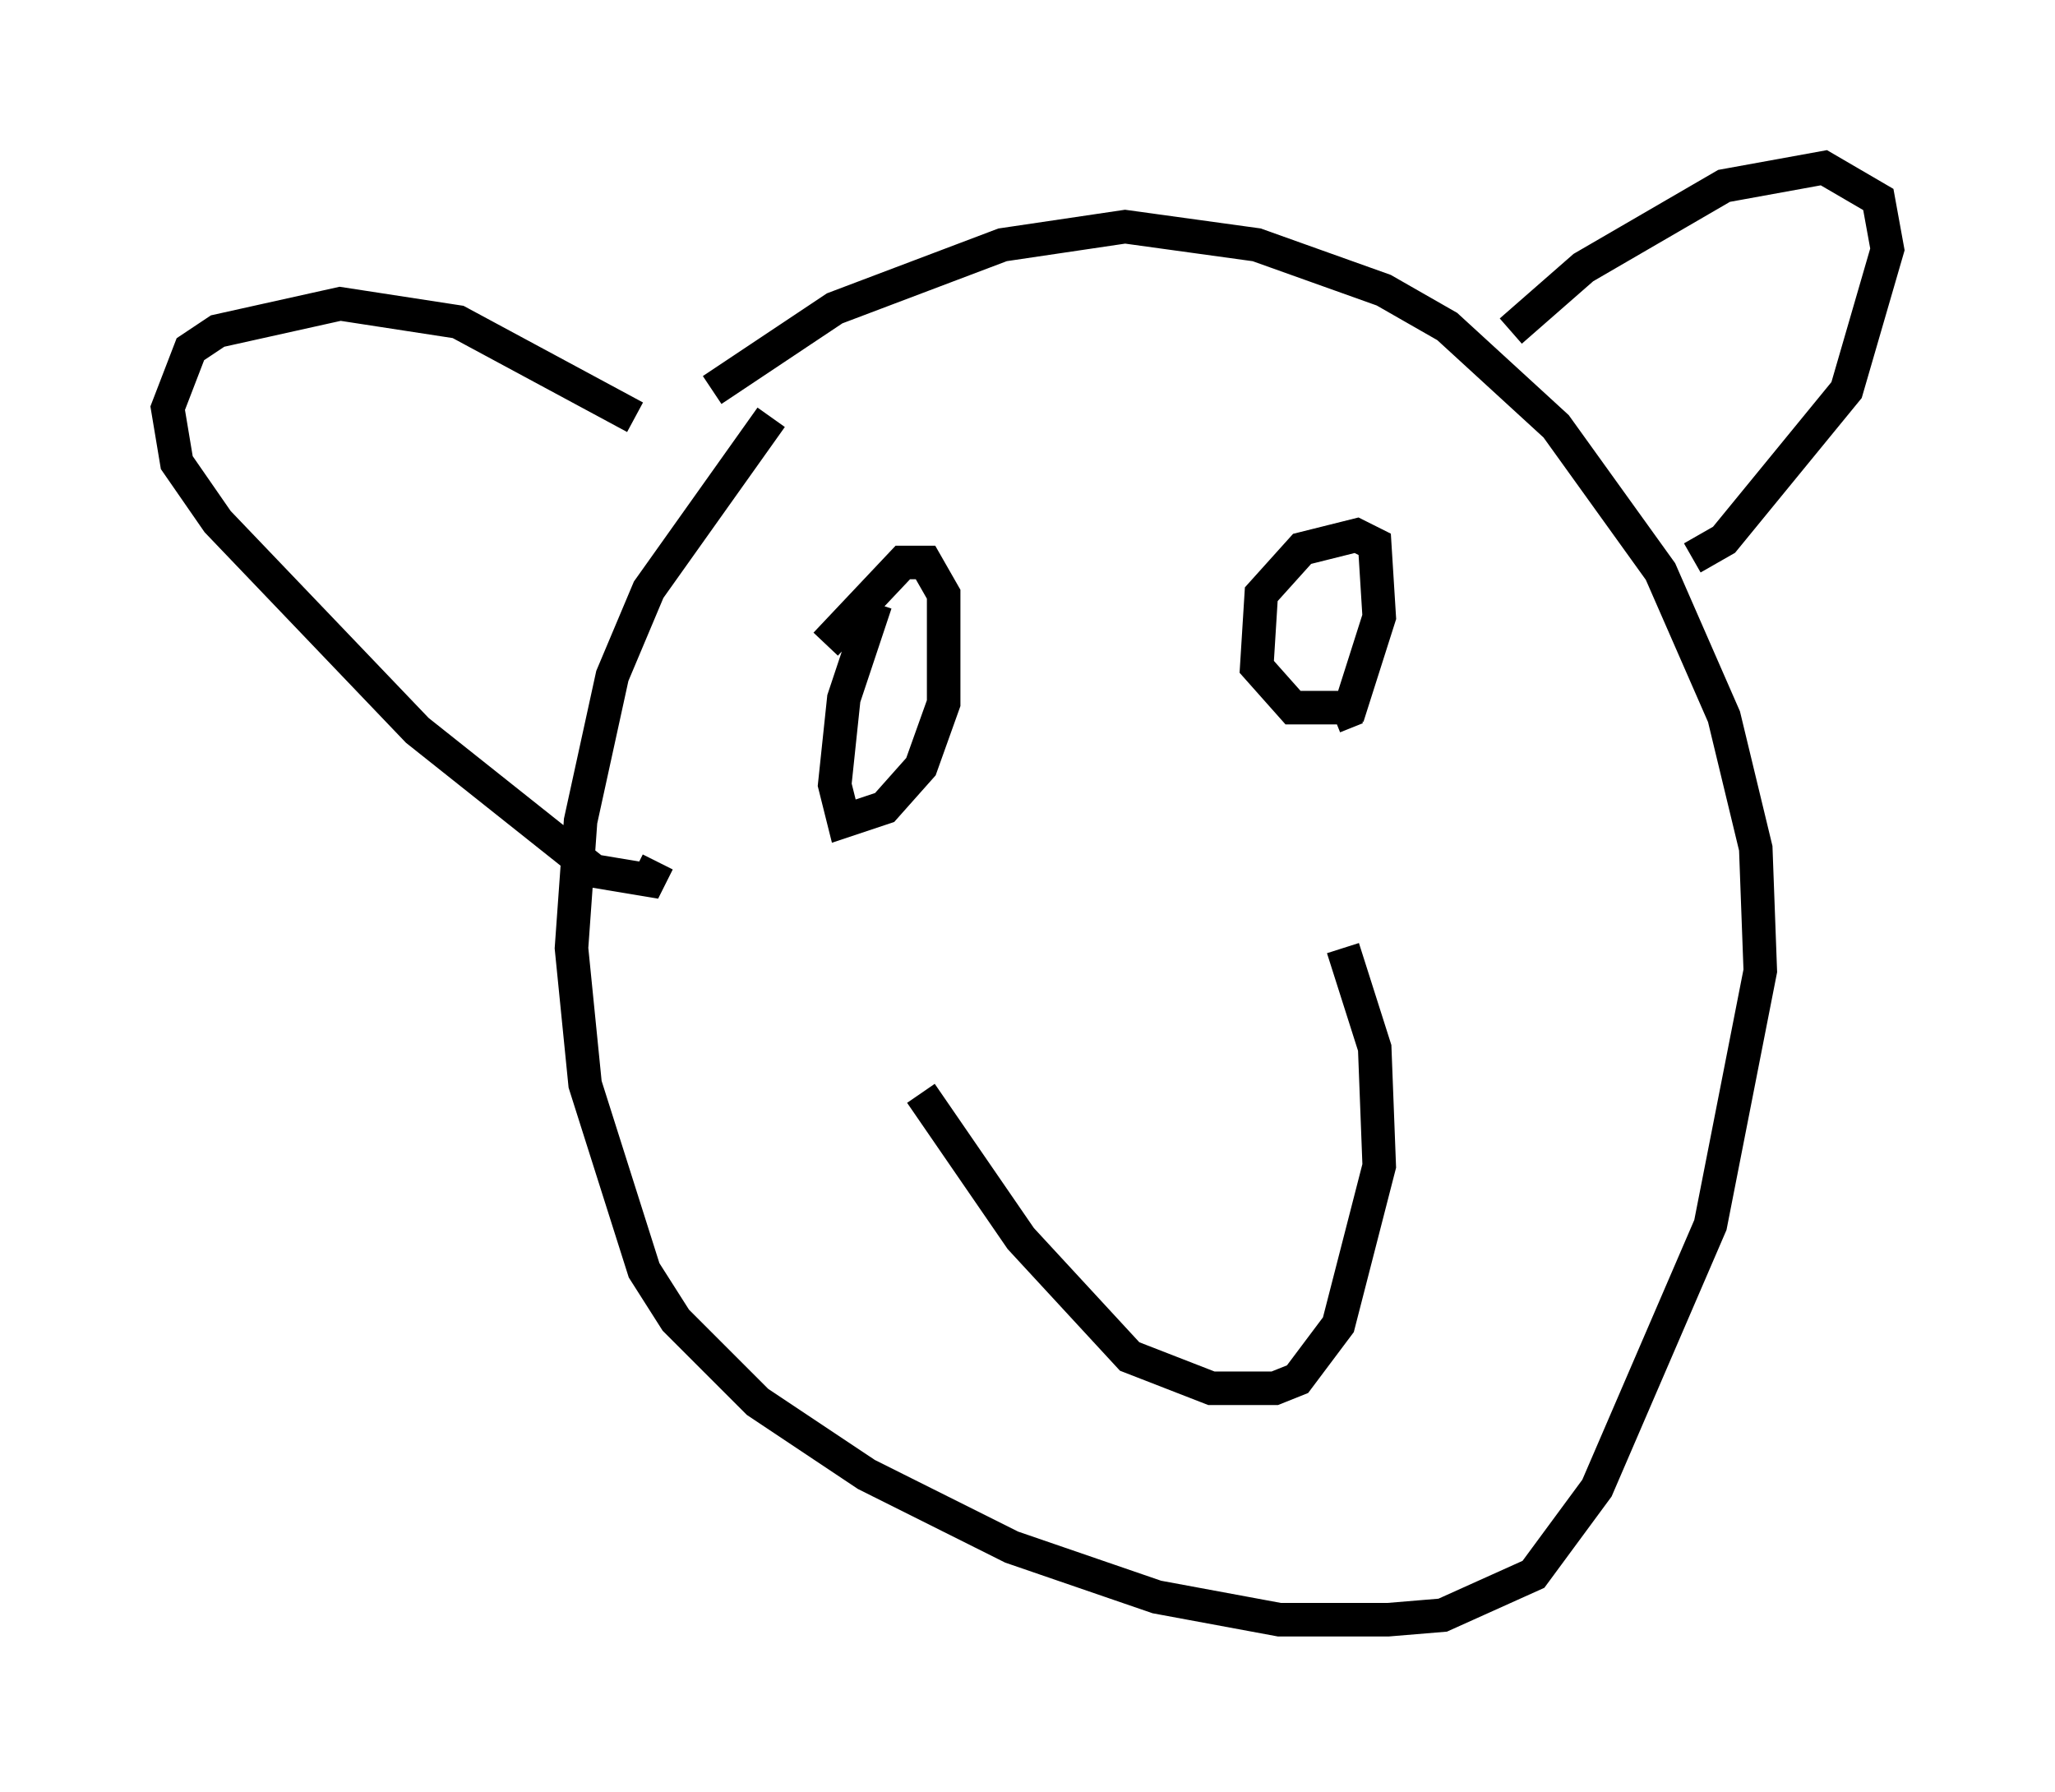 <?xml version="1.0" encoding="utf-8" ?>
<svg baseProfile="full" height="53.437" version="1.1" width="61.285" xmlns="http://www.w3.org/2000/svg" xmlns:ev="http://www.w3.org/2001/xml-events" xmlns:xlink="http://www.w3.org/1999/xlink"><defs /><rect fill="white" height="53.437" width="61.285" x="0" y="0" /><path d="M19.073, 14.202 m2.165, -2.571 l3.654, -2.436 5.007, -1.894 l3.654, -0.541 3.924, 0.541 l3.789, 1.353 1.894, 1.083 l3.248, 2.977 3.112, 4.33 l1.894, 4.33 0.947, 3.924 l0.135, 3.654 -1.488, 7.578 l-3.383, 7.848 -1.894, 2.571 l-2.706, 1.218 -1.624, 0.135 l-3.248, 0.0 -3.654, -0.677 l-4.33, -1.488 -4.33, -2.165 l-3.248, -2.165 -2.436, -2.436 l-0.947, -1.488 -1.759, -5.548 l-0.406, -4.059 0.271, -3.789 l0.947, -4.33 1.083, -2.571 l3.654, -5.142 m22.057, -2.571 l2.165, -1.894 4.195, -2.436 l2.977, -0.541 1.624, 0.947 l0.271, 1.488 -1.218, 4.195 l-3.654, 4.465 -0.947, 0.541 m-31.529, -4.195 l-5.277, -2.842 -3.518, -0.541 l-3.654, 0.812 -0.812, 0.541 l-0.677, 1.759 0.271, 1.624 l1.218, 1.759 5.954, 6.225 l5.277, 4.195 1.624, 0.271 l0.271, -0.541 m9.202, -8.254 l0.0, 0.0 m10.961, 3.924 l0.677, -0.271 -1.894, 0.0 l-1.083, -1.218 0.135, -2.165 l1.218, -1.353 1.624, -0.406 l0.541, 0.271 0.135, 2.165 l-0.947, 2.977 m-15.561, -2.165 l2.3, -2.436 0.677, 0.0 l0.541, 0.947 0.0, 3.248 l-0.677, 1.894 -1.083, 1.218 l-1.218, 0.406 -0.271, -1.083 l0.271, -2.571 0.947, -2.842 m1.353, 14.614 l2.977, 4.33 3.248, 3.518 l2.436, 0.947 1.894, 0.0 l0.677, -0.271 1.218, -1.624 l1.218, -4.736 -0.135, -3.518 l-0.947, -2.977 m-7.984, 20.162 " fill="none" stroke="black" stroke-width="1" /></svg>